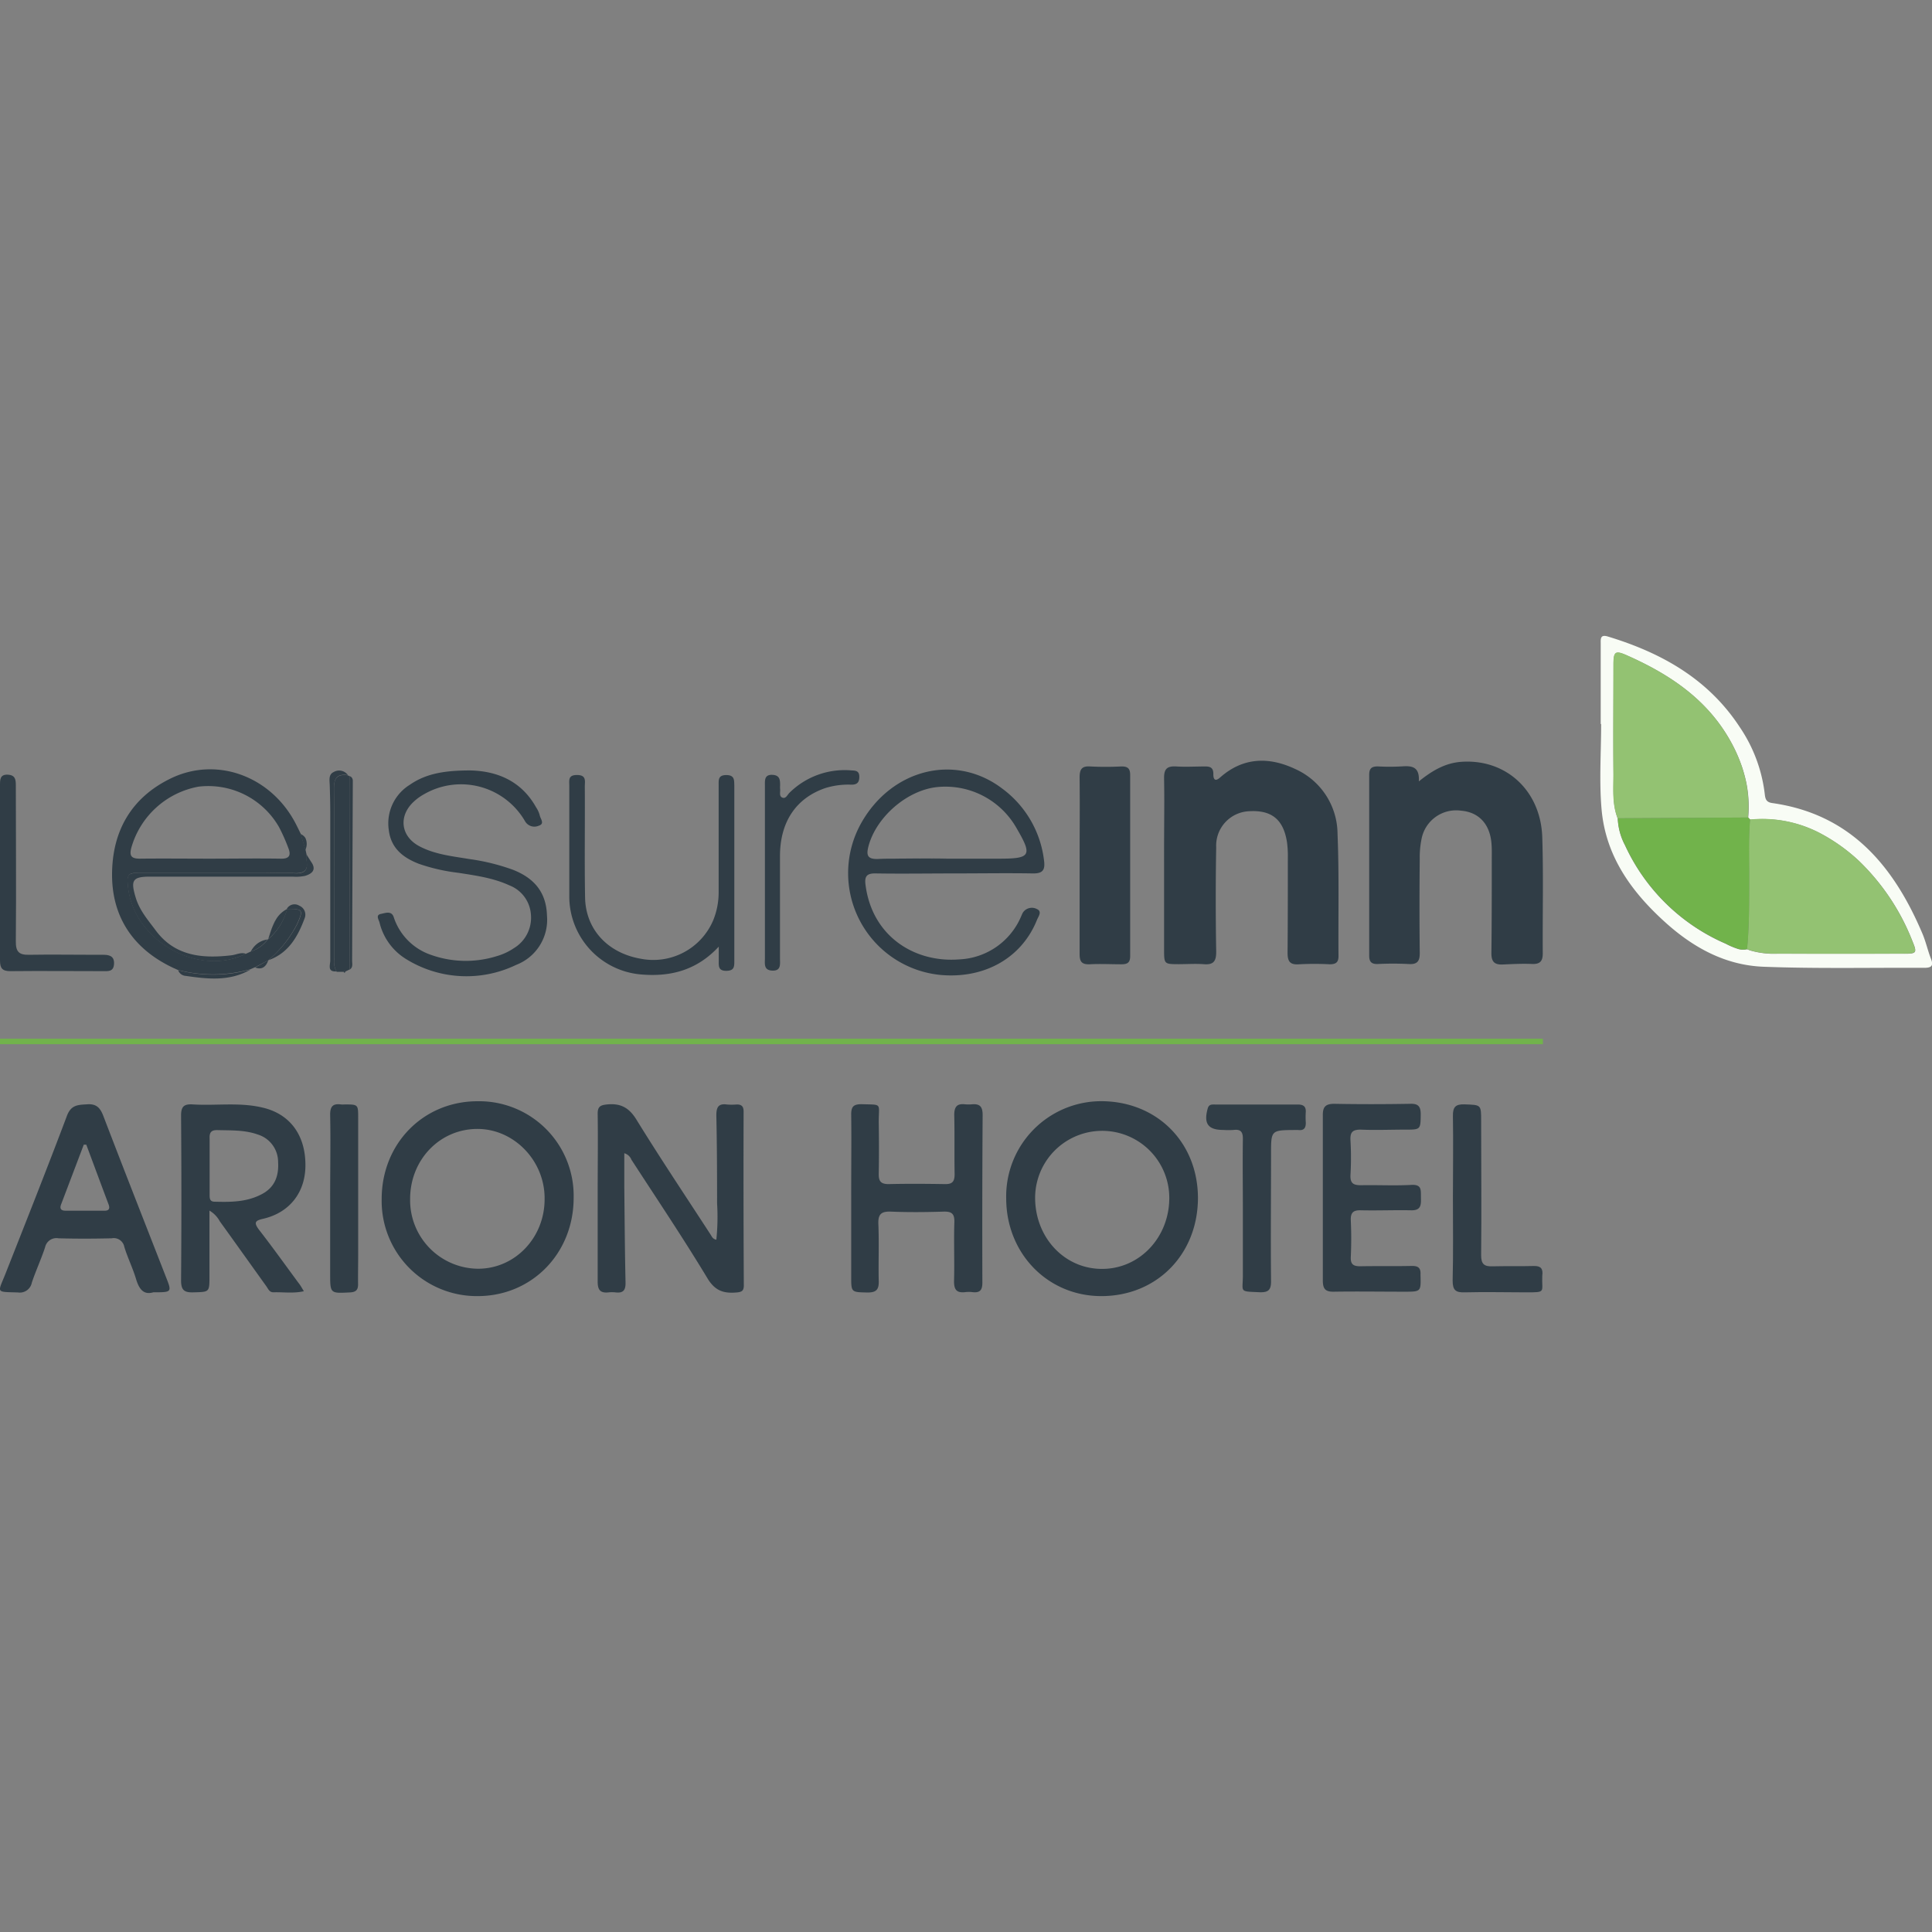 <svg id="Layer_1" data-name="Layer 1" xmlns="http://www.w3.org/2000/svg" viewBox="0 0 360 360"><rect x="0" y="0" width="360" height="360" fill="#808080" stroke="none"/><defs><style>.cls-1{fill:#303d46;}.cls-2{fill:none;}.cls-3{fill:#f8fcf5;}.cls-4{fill:#93c272;}.cls-5{fill:#71b34b;}</style></defs><title>leisure-h</title><path class="cls-1" d="M61.52,207.78c.11,5.14,0,10.28,0,15.42,0,4.7,0,9.4,0,14.09,0-4.69,0-9.39,0-14.09C61.56,218.06,61.63,212.92,61.52,207.78Z"/><path class="cls-1" d="M270.81,223.21c0-5.08.06-10.16,0-15.23.1,5.07,0,10.15,0,15.23s.08,10.28-.05,15.42C270.89,233.49,270.81,228.35,270.81,223.21Z"/><path class="cls-1" d="M158.63,207.74c.07,5.08,0,10.16,0,15.24v0C158.66,217.9,158.7,212.82,158.63,207.74Z"/><path class="cls-1" d="M205.15,205.19a17.73,17.73,0,0,0-17.66,18.09c0,10.29,7.74,18.23,17.73,18.23,10.33,0,18-7.79,18-18.33C223.18,212.81,215.54,205.19,205.15,205.19Zm.17,31.25c-6.95,0-12.4-5.8-12.44-13.19a12.49,12.49,0,1,1,25-.07C217.9,230.57,212.33,236.47,205.32,236.44Z"/><path class="cls-1" d="M89,205.2c-10.13,0-17.88,7.9-17.88,18.22A17.73,17.73,0,0,0,89,241.51c10.1,0,17.88-7.95,17.89-18.28A17.62,17.62,0,0,0,89,205.2Zm0,31.21a12.77,12.77,0,0,1-12.58-13c0-7.31,5.53-13.05,12.55-13.05,6.81,0,12.53,5.92,12.51,12.95C101.55,230.57,96,236.41,89.09,236.41Z"/><path class="cls-1" d="M138.56,207.1c0-1-.45-1.34-1.37-1.29a10.84,10.84,0,0,1-1.71,0c-1.65-.23-2,.53-2,2.06.12,5.46.14,10.92.14,16.38a41.19,41.19,0,0,1-.14,6.75c-.67-.12-.82-.56-1.05-.92-4.63-7.13-9.37-14.2-13.83-21.44-1.4-2.28-3-3.1-5.51-2.84-1.3.13-1.74.46-1.72,1.79.07,4.82,0,9.65,0,14.47,0,5.59,0,11.18,0,16.76,0,1.48.44,2.16,2,2a5.91,5.91,0,0,1,1.33,0c1.41.17,1.89-.39,1.86-1.83-.13-5.9-.17-11.81-.23-17.71,0-2.08,0-4.16,0-6.39a2,2,0,0,1,1.33,1.21c4.77,7.35,9.66,14.62,14.18,22.12,1.43,2.36,3.08,2.82,5.44,2.61.9-.08,1.33-.28,1.32-1.32Q138.51,223.3,138.56,207.1Z"/><path class="cls-1" d="M49,227.11c5-1.14,8-5,7.91-10.21-.06-5.54-3-9.41-8.09-10.54-4.27-1-8.61-.3-12.91-.57-1.66-.1-2.18.42-2.17,2.13q.12,15.33,0,30.67c0,1.83.61,2.27,2.29,2.22,3-.08,3,0,3-3,0-1,0-2,0-3.05v-9.18a5.12,5.12,0,0,1,1.93,2c2.89,4,5.76,8.05,8.65,12.07.36.49.57,1.18,1.38,1.15,1.82-.06,3.66.25,5.63-.2-.37-.6-.63-1.1-1-1.55-2.45-3.32-4.85-6.68-7.38-9.93C47.25,227.78,47.56,227.44,49,227.11ZM40,223.92c-.94,0-.94-.66-.94-1.32v-5.31h0c0-1.71,0-3.42,0-5.13-.05-1.09.24-1.61,1.46-1.58,2.53.07,5.07-.05,7.51.82a5.35,5.35,0,0,1,3.79,5.14c.16,2.61-.64,4.75-3.09,6C45.94,224,43,224,40,223.92Z"/><path class="cls-1" d="M183.1,207.77c0-1.51-.47-2.12-1.95-2a7.5,7.5,0,0,1-1.34,0c-1.47-.16-2,.43-2,2,.09,3.68,0,7.36.07,11,0,1.44-.45,1.9-1.84,1.87-3.49-.06-7-.08-10.47,0-1.48,0-1.85-.58-1.83-1.92.06-3.23.05-6.47,0-9.71,0-3.55.72-3.13-3.21-3.26-1.54,0-1.94.5-1.92,2,.07,5.08,0,10.16,0,15.24v14.85c0,3,0,2.93,3.05,3,1.6,0,2.12-.53,2.08-2.09-.08-3.55.08-7.11-.07-10.66-.08-1.9.59-2.39,2.38-2.32,3.24.13,6.48.1,9.71,0,1.53-.05,2.13.33,2.07,2-.12,3.68.05,7.36-.06,11,0,1.65.58,2.17,2.09,2a5.38,5.38,0,0,1,1.33,0c1.38.16,1.87-.33,1.86-1.8Q183,223.39,183.1,207.77Z"/><path class="cls-1" d="M19.24,207.9c-.59-1.52-1.31-2.24-3-2.13s-3,.07-3.78,2.18C8.75,217.81,4.86,227.6,1,237.39-.44,241-.84,240.7,3.35,240.83A2.28,2.28,0,0,0,5.93,239c.74-2.22,1.74-4.36,2.47-6.58a2.16,2.16,0,0,1,2.51-1.68c3.29.09,6.6.08,9.9,0a2,2,0,0,1,2.35,1.58c.62,2.05,1.6,4,2.21,6.07.56,1.84,1.41,2.95,3.2,2.41,3.5,0,3.48,0,2.33-2.91C27,227.88,23.07,217.91,19.24,207.9Zm.25,17.7-7.22,0c-.81,0-1.21-.29-.89-1.16l4.23-11.15h.47c1.39,3.73,2.77,7.46,4.17,11.18C20.53,225.27,20.23,225.6,19.49,225.6Z"/><path class="cls-1" d="M263,235.89c-3.18.07-6.36,0-9.53.06-1.28,0-1.83-.34-1.77-1.72q.16-3.43,0-6.86c-.05-1.43.48-1.89,1.87-1.85,3.11.07,6.23-.06,9.34,0,2,.07,1.88-1.16,1.86-2.49s.15-2.35-1.8-2.24c-3.1.17-6.22,0-9.33.06-1.43,0-2.06-.31-2-1.88a56,56,0,0,0,0-6.48c-.07-1.45.31-2,1.88-2,2.79.12,5.58,0,8.38,0s2.8,0,2.83-2.87c0-1.51-.52-2-2-1.94-4.7.08-9.4.09-14.1,0-1.72,0-2.17.63-2.14,2.24,0,1.27,0,2.54,0,3.81,0,3.81,0,7.62,0,11.43,0,5.15,0,10.29,0,15.43,0,1.59.48,2.13,2.06,2.1,4.38-.07,8.76,0,13.14,0,3.14,0,3.08,0,3-3.19C264.76,236.25,264.27,235.86,263,235.89Z"/><path class="cls-1" d="M246.55,223.27c0-3.81,0-7.62,0-11.43,0,3.81,0,7.62,0,11.43,0,5.15,0,10.29,0,15.43C246.6,233.56,246.55,228.42,246.55,223.27Z"/><path class="cls-1" d="M241.8,205.81c-5.15,0-10.29,0-15.43,0-.55,0-1.11-.06-1.33.74-.79,2.83.06,4,2.93,4a15.21,15.21,0,0,0,1.91,0c1.36-.17,1.73.42,1.71,1.72-.06,4.45,0,8.89,0,13.34h0c0,4,0,8,0,12,0,3.24-.79,3,3.13,3.18,1.72.06,2.14-.51,2.12-2.16-.08-7.88,0-15.75,0-23.63,0-4.41,0-4.41,4.49-4.44a5.42,5.42,0,0,1,.57,0c1.13.15,1.46-.46,1.41-1.46a15.06,15.06,0,0,1,0-1.9C243.37,206.12,242.81,205.81,241.8,205.81Z"/><path class="cls-1" d="M285.79,235.9c-2.54.07-5.08,0-7.62.06-1.59.06-2.2-.38-2.18-2.12.09-8.32,0-16.63,0-24.94,0-3.12,0-3-3.12-3.12-1.69-.05-2.17.54-2.14,2.2.1,5.07,0,10.15,0,15.23s.08,10.28-.05,15.42c0,1.82.6,2.23,2.27,2.18,3.81-.1,7.62,0,11.43,0s2.87,0,3-3.09C287.56,236.39,287.12,235.87,285.79,235.9Z"/><path class="cls-1" d="M66.74,234v-25.7c0-2.51,0-2.51-2.59-2.5a3.62,3.62,0,0,1-.57,0c-1.52-.21-2.09.32-2.06,2,.11,5.14,0,10.28,0,15.42,0,4.7,0,9.4,0,14.09,0,3.75,0,3.7,3.71,3.51,1.2-.06,1.52-.56,1.49-1.64C66.7,237.45,66.74,235.73,66.74,234Z"/><path class="cls-2" d="M324.41,142.41c.21.57.39,1.15.55,1.73C324.8,143.56,324.62,143,324.41,142.41Z"/><path class="cls-1" d="M216.91,145c.1,5.4,0,10.81,0,16.21v0C217,155.84,217,150.43,216.91,145Z"/><path class="cls-2" d="M325,144.14c.17.58.31,1.17.43,1.76C325.27,145.31,325.13,144.72,325,144.14Z"/><path class="cls-2" d="M324.73,176.93a3.25,3.25,0,0,1-.77-.1A3.25,3.25,0,0,0,324.73,176.93Z"/><path class="cls-2" d="M325.92,162.31c0-3.2-.1-6.41.17-9.61h0C325.82,155.9,325.88,159.11,325.92,162.31Z"/><path class="cls-2" d="M325.54,176.85c.22.09.45.18.67.25-.22-.07-.45-.16-.67-.25Z"/><path class="cls-2" d="M325.73,152.33l.16.17-.16-.17a22.55,22.55,0,0,0-.34-6.43A22.55,22.55,0,0,1,325.73,152.33Z"/><path class="cls-1" d="M57.07,159.14h0l-.17-.78c.06.26.11.52.17.78Z"/><path class="cls-1" d="M166.8,159.94c3.2,0,6.4,0,9.61,0h0C173.2,160,170,159.91,166.8,159.94Z"/><path class="cls-1" d="M32.39,180.4l.74.33,0,0,0,0Z"/><path class="cls-1" d="M45.87,177.7l.85-.39a5.25,5.25,0,0,1,.57-.85,5.25,5.25,0,0,0-.57.85l-.85.39a13.47,13.47,0,0,1-4.56,1.3A13.47,13.47,0,0,0,45.87,177.7Z"/><path class="cls-1" d="M65.47,144.79l0,0Z"/><path class="cls-1" d="M64.83,144.43a.38.38,0,0,0,.13.09A.38.38,0,0,1,64.83,144.43Z"/><path class="cls-1" d="M249.23,155.37a13.32,13.32,0,0,0-7.89-12.08c-4.84-2.28-9.66-2.23-13.94,1.54-1,.91-1.33.38-1.31-.64,0-1.18-.63-1.39-1.61-1.37-1.75,0-3.51.11-5.26,0s-2.34.44-2.31,2.23c.1,5.4,0,10.81,0,16.21v15.58c0,2.81,0,2.81,2.71,2.82,1.55,0,3.1-.11,4.63,0,1.88.17,2.4-.55,2.37-2.4-.11-6.45-.11-12.91,0-19.37a6.42,6.42,0,0,1,6.14-6.73c4.18-.25,6.39,1.53,7.05,5.76a19.05,19.05,0,0,1,.16,2.93c0,5.9,0,11.79-.05,17.69,0,1.64.47,2.27,2.16,2.14a53.81,53.81,0,0,1,5.68,0c1.16,0,1.66-.35,1.65-1.55C249.35,170.52,249.54,162.94,249.23,155.37Z"/><path class="cls-1" d="M287.38,156.05c-.26-8.71-6.74-14.64-15-14.1-3,.19-5.43,1.58-8,3.65.17-2.85-1.41-2.92-3.24-2.79a40.73,40.73,0,0,1-4.42,0c-1.17,0-1.59.4-1.59,1.58q0,16.85,0,33.67c0,1.22.47,1.6,1.61,1.57a56.62,56.62,0,0,1,5.68,0c1.72.13,2.16-.56,2.13-2.16-.07-5.82-.06-11.65,0-17.47a16.79,16.79,0,0,1,.35-3.75,6.56,6.56,0,0,1,7.35-5.19c3.32.27,5.4,2.52,5.67,6.17.08,1,.05,2,.05,2.95,0,5.82,0,11.64-.07,17.46,0,1.6.61,2.14,2.1,2.08,1.82-.08,3.65-.18,5.47-.1,1.48.06,2-.5,2-1.95C287.42,170.5,287.61,163.27,287.38,156.05Z"/><path class="cls-3" d="M358.25,174.05c-5.36-12.69-13.41-22.34-28-24.41-1.12-.15-1.31-.73-1.41-1.66a28,28,0,0,0-4.66-12.49c-5.89-9-14.61-13.86-24.6-16.89-1.45-.44-1.31.53-1.31,1.37v14.94h.08c0,5.33-.39,10.7.09,16,.79,8.62,5.5,15.2,11.8,20.9,5.3,4.8,11.29,8.06,18.39,8.33,9.95.38,19.92.15,29.88.2,1.26,0,1.86-.27,1.3-1.68S358.87,175.53,358.25,174.05Zm-3.36,3.67q-11.89,0-23.79,0a15.84,15.84,0,0,1-4.89-.59c-.22-.07-.45-.16-.67-.25a3.65,3.65,0,0,1-.55.08h-.26a3.25,3.25,0,0,1-.77-.1,13.76,13.76,0,0,1-2.39-1,36.64,36.64,0,0,1-18.78-18.36,11.58,11.58,0,0,1-1.35-5c-1.05-2.69-.75-5.52-.78-8.29-.08-6.79,0-13.58,0-20.37,0-2.43.34-2.67,2.55-1.69,8,3.54,15,8.23,19.33,16.1a28.55,28.55,0,0,1,1.9,4.19c.21.57.39,1.15.55,1.73s.31,1.17.43,1.76a22.55,22.55,0,0,1,.34,6.43l.16.17.2.2h0a23.2,23.2,0,0,1,13.42,2.74,33.51,33.51,0,0,1,6.8,4.9,41.94,41.94,0,0,1,10.07,15.13C357.25,177.54,357.1,177.72,354.89,177.72Z"/><path class="cls-1" d="M186.83,147c-8.71-6.69-20.62-3.78-26.34,6.34a19.06,19.06,0,0,0,14.91,28.34c8.15.68,15-3.22,17.83-10.28.25-.62,1-1.55,0-2a2,2,0,0,0-2.63.65,5.94,5.94,0,0,0-.27.57,13.15,13.15,0,0,1-11.61,8.15c-8.38.65-16.26-4.36-17.45-13.95-.2-1.57.29-2.1,1.9-2.07,4.91.08,9.82,0,14.74,0v0c4.84,0,9.68-.08,14.52,0,2,.05,2.34-.77,2.1-2.5A19.48,19.48,0,0,0,186.83,147Zm-.55,13h-9.87c-3.21,0-6.41-.05-9.61,0-1.07,0-2.14,0-3.2.06-2,.06-2.2-.73-1.77-2.38,1.41-5.33,7-10.31,12.61-11a15.23,15.23,0,0,1,15,7.67C192.39,159.39,192.07,160,186.28,160Z"/><path class="cls-1" d="M46.72,177.31l-.85.39a13.47,13.47,0,0,1-4.56,1.3,15.51,15.51,0,0,1-2.81,0,16.55,16.55,0,0,1-1.85-.29,17,17,0,0,1-6-2.62,18.61,18.61,0,0,1-1.5-1.15l-.7-.64a16.86,16.86,0,0,1-1.28-1.39,14.3,14.3,0,0,1-3.38-8.68c-.06-1.75,1-1.54,2-1.54q11.57,0,23.15,0c2,0,3.93-.1,5.89,0s2.68-.62,2.27-2.53a3.38,3.38,0,0,1,0-.78v-.27h0c-.06-.26-.11-.52-.17-.78-.3-1-.61-2-.91-3h0c-.28-.57-.55-1.14-.84-1.7-4.54-8.94-14.68-12.75-23.3-8.61-7.47,3.6-11,9.92-11,18S25.05,177,32.39,180.4l.74.33,0,0,0,0a26,26,0,0,0,13.51-.12l.86-.37L50,178.93a21.86,21.86,0,0,0,5.32-6.68c1.22-2.69,1.11-2.93-1.84-2.88A10.94,10.94,0,0,1,50,175h0l-.05,0-.06.05A6.3,6.3,0,0,1,46.72,177.31ZM24.46,158A16,16,0,0,1,37,146.58a15.19,15.19,0,0,1,15,7.55A33.47,33.47,0,0,1,53.72,158c.55,1.38.2,2.06-1.46,2-4.41-.07-8.82,0-13.23,0h0c-4.34,0-8.69-.05-13,0C24.38,160,24.11,159.39,24.46,158Z"/><path class="cls-1" d="M49.84,175.06l.06-.05Z"/><path class="cls-1" d="M56,155.4h0c-.28-.57-.55-1.14-.84-1.7.29.56.56,1.13.84,1.7Z"/><path class="cls-1" d="M50,175h0l-.05,0,.05,0Z"/><path class="cls-1" d="M208.85,142.82a56.62,56.62,0,0,1-5.68,0c-1.66-.12-2,.59-2,2.08.06,5.4,0,10.8,0,16.2h0c0,5.55,0,11.09,0,16.63,0,1.41.34,2,1.87,1.95,2-.11,3.93,0,5.89,0,1.11,0,1.66-.26,1.66-1.52q0-16.84,0-33.68C210.62,143.12,210.06,142.78,208.85,142.82Z"/><path class="cls-1" d="M95.58,162.07a39.52,39.52,0,0,0-8.13-2c-3.18-.53-6.42-.85-9.32-2.39-3.48-1.85-3.93-5.65-1-8.33A9.52,9.52,0,0,1,79,148a13.78,13.78,0,0,1,18.82,5,2,2,0,0,0,2.54.87c1.22-.37.34-1.28.22-1.92a4.93,4.93,0,0,0-.69-1.52c-2.91-5.22-7.72-6.77-12.25-6.87-4.68,0-8.2.54-11.26,2.66a8.45,8.45,0,0,0-3.93,8.48c.42,3.37,2.65,5.1,5.55,6.24a34.42,34.42,0,0,0,7.37,1.69c3.25.51,6.53.95,9.56,2.35a6.29,6.29,0,0,1,4,5.44,6.63,6.63,0,0,1-3.16,6.25,11.32,11.32,0,0,1-3.23,1.5,19.33,19.33,0,0,1-12.19-.23,11.05,11.05,0,0,1-7-7.09c-.43-1.21-1.6-.7-2.39-.55-1,.2-.39,1.07-.25,1.56a11,11,0,0,0,4.74,6.71,21.34,21.34,0,0,0,20.73,1.22,9,9,0,0,0,5.74-9.2C101.79,166.2,99.47,163.6,95.58,162.07Z"/><path class="cls-1" d="M135.36,144.42c-1.56,0-1.45.89-1.45,1.91,0,6.59,0,13.19,0,19.78a13.86,13.86,0,0,1-1,5.34,12.13,12.13,0,0,1-13.55,7.19c-6.15-1.08-10.24-5.48-10.34-11.43-.12-6.87,0-13.75-.05-20.62,0-1,.35-2.16-1.41-2.18s-1.48,1-1.48,2.09c0,6.94,0,13.88,0,20.83a14.6,14.6,0,0,0,13,14.21c5.69.57,10.7-.67,14.85-5.15v2.51c0,1-.17,2,1.38,2s1.52-.81,1.52-1.91q0-16.31,0-32.62C136.79,145.39,136.91,144.44,135.36,144.42Z"/><path class="cls-1" d="M19.12,177.91H17.65c-4.07,0-8.14-.07-12.21,0-1.9.05-2.51-.56-2.49-2.5.09-9.69,0-19.37,0-29.06,0-1.07-.09-1.94-1.52-2S0,145.26,0,146.33c0,5.41,0,10.81,0,16.21H0c0,5.48,0,11,0,16.42,0,1.46.43,2,1.92,2,5.75-.06,11.5,0,17.26,0,1,0,2,.13,2.07-1.38S20.25,177.9,19.12,177.91Z"/><path class="cls-1" d="M160.12,144.75c0-1.15-.7-1.16-1.51-1.2a14.62,14.62,0,0,0-11.5,4.17c-.38.36-.66,1.12-1.26.93-.75-.23-.41-1.06-.49-1.64a4.42,4.42,0,0,1,0-.63c0-1,0-1.95-1.48-2s-1.35,1.08-1.35,2c0,5.33,0,10.66,0,16h0c0,5.4,0,10.8,0,16.19,0,1-.26,2.23,1.39,2.29s1.42-1.21,1.42-2.2c0-6.38,0-12.76,0-19.14s3-10.81,8.46-12.68a14.5,14.5,0,0,1,4.77-.63C159.63,146.24,160.12,145.86,160.12,144.75Z"/><path class="cls-1" d="M65.08,144.56l-.12,0a.38.38,0,0,1-.13-.09c-1.93-.26-2.62.44-2.6,2.52.11,10.55.05,21.11.06,31.66a3.74,3.74,0,0,0,.44,2.43l1.26,0a.31.31,0,0,1,.38-.06l.8-.38-.06-32.93C65.11,146.65,65.09,145.61,65.08,144.56Z"/><path class="cls-1" d="M65.08,144.56l-.12,0,.12,0Z"/><path class="cls-1" d="M57.51,159.85c-.15-.23-.29-.47-.44-.71h0v.27a3.38,3.38,0,0,0,0,.78c.41,1.91-.27,2.68-2.27,2.53s-3.93,0-5.89,0q-11.58,0-23.15,0c-1,0-2.1-.21-2,1.54a14.3,14.3,0,0,0,3.38,8.68,16.86,16.86,0,0,0,1.28,1.39l.7.64a18.61,18.61,0,0,0,1.5,1.15,17,17,0,0,0,6,2.62,16.55,16.55,0,0,0,1.85.29,15.51,15.51,0,0,0,2.81,0,13.47,13.47,0,0,0,4.56-1.3c-.94-.34-1.79.16-2.68.27-5.44.65-10.6.18-14.16-4.65-1.41-1.91-3-3.67-3.74-6.18-.88-3-.67-3.81,2.56-3.82H54.57a8.26,8.26,0,0,0,2.29-.15c1.31-.4,2.16-1.14,1.11-2.62C57.81,160.33,57.66,160.09,57.51,159.85Z"/><path class="cls-1" d="M57.51,159.85c-.15-.23-.29-.47-.44-.71h0C57.22,159.38,57.36,159.62,57.51,159.85Z"/><path class="cls-1" d="M27.15,172.92a16.86,16.86,0,0,0,1.28,1.39A16.86,16.86,0,0,1,27.15,172.92Z"/><path class="cls-1" d="M29.13,175a18.61,18.61,0,0,0,1.5,1.15A18.61,18.61,0,0,1,29.13,175Z"/><path class="cls-1" d="M36.65,178.72a16.55,16.55,0,0,0,1.85.29A16.55,16.55,0,0,1,36.65,178.72Z"/><path class="cls-1" d="M57.07,159.41v-.27h0Z"/><path class="cls-1" d="M62.29,178.61c0-10.55.05-21.11-.06-31.66,0-2.08.67-2.78,2.6-2.52a2,2,0,0,0-2.64-.58c-1,.46-.78,1.5-.75,2.42.06,1.75.1,3.5.1,5.25,0,9.16,0,18.32,0,27.48,0,.76-.6,2.15,1.15,2A3.74,3.74,0,0,1,62.29,178.61Z"/><path class="cls-1" d="M65.5,144.83l0,0a1,1,0,0,0-.39-.23h0c0,1.05,0,2.09,0,3.14l.06,32.93c.66-.44.43-1.12.44-1.73q.06-16.49.13-33c0-.14,0-.29,0-.43A1,1,0,0,0,65.5,144.83Z"/><path class="cls-1" d="M65.5,144.83a1,1,0,0,1,.23.67A1,1,0,0,0,65.5,144.83Z"/><path class="cls-1" d="M65.08,144.56a1,1,0,0,1,.39.23,1,1,0,0,0-.39-.23Z"/><path class="cls-1" d="M53.52,169.37c2.95-.05,3.06.19,1.84,2.88A21.86,21.86,0,0,1,50,178.93h0c3.77-1.32,5.5-4.42,6.78-7.86a1.8,1.8,0,0,0-1-2.3,1.65,1.65,0,0,0-2.34.59h0Z"/><path class="cls-1" d="M33.19,180.77a1.6,1.6,0,0,0,1.4,1.07c4.14.6,8.26,1.06,12.11-1.19A26,26,0,0,1,33.19,180.77Z"/><path class="cls-1" d="M53.52,169.37h0a5,5,0,0,0-2.16,2.07c-.13.24-.26.49-.38.74-.4.89-.68,1.86-1,2.8A10.94,10.94,0,0,0,53.52,169.37Z"/><path class="cls-1" d="M51,172.17c-.4.89-.68,1.86-1,2.8h0C50.29,174,50.57,173.06,51,172.17Z"/><path class="cls-1" d="M51,172.17c.12-.25.25-.5.38-.74C51.22,171.67,51.09,171.92,51,172.17Z"/><polygon class="cls-1" points="53.52 169.36 53.51 169.36 53.51 169.37 53.52 169.36"/><path class="cls-1" d="M53.51,169.37h0Z"/><path class="cls-1" d="M49.84,175.06a4,4,0,0,0-2.55,1.4,5.25,5.25,0,0,0-.57.85A6.3,6.3,0,0,0,49.84,175.06Z"/><path class="cls-1" d="M50,178.93l-2.48,1.35c1.34.49,2.06-.16,2.48-1.35h0Z"/><polygon class="cls-1" points="50.03 178.93 50.04 178.93 50.04 178.93 50.03 178.93"/><polygon class="cls-1" points="50.04 178.93 50.03 178.93 50.03 178.93 50.04 178.93"/><path class="cls-1" d="M56.9,158.36a2.59,2.59,0,0,0,0-2.22,1.62,1.62,0,0,0-.44-.47,2.34,2.34,0,0,0-.44-.27C56.29,156.39,56.6,157.37,56.9,158.36Z"/><path class="cls-1" d="M56.87,156.14a1.62,1.62,0,0,0-.44-.47A1.62,1.62,0,0,1,56.87,156.14Z"/><path class="cls-1" d="M56.43,155.67a2.34,2.34,0,0,0-.44-.27h0A2.34,2.34,0,0,1,56.43,155.67Z"/><path class="cls-1" d="M64,181.07c.17.28.29.19.38-.06A.31.31,0,0,0,64,181.07Z"/><path class="cls-4" d="M346.31,160.34a33.51,33.51,0,0,0-6.8-4.9,23.2,23.2,0,0,0-13.42-2.74c-.27,3.2-.21,6.41-.17,9.61,0,1.07,0,2.14,0,3.21,0,3.78,0,7.56-.4,11.33.22.09.45.18.67.25a15.84,15.84,0,0,0,4.89.59q11.89.06,23.79,0c2.21,0,2.36-.18,1.49-2.25A41.94,41.94,0,0,0,346.31,160.34Z"/><path class="cls-4" d="M339.51,155.44a23.2,23.2,0,0,0-13.42-2.74h0A23.2,23.2,0,0,1,339.51,155.44Z"/><path class="cls-4" d="M325.39,145.9c-.12-.59-.26-1.18-.43-1.76s-.34-1.16-.55-1.73a28.55,28.55,0,0,0-1.9-4.19c-4.33-7.87-11.37-12.56-19.33-16.1-2.21-1-2.54-.74-2.55,1.69,0,6.79-.05,13.58,0,20.37,0,2.77-.27,5.6.78,8.29l24.29-.14A22.55,22.55,0,0,0,325.39,145.9Z"/><path class="cls-5" d="M325.94,165.52c0-1.07,0-2.14,0-3.21,0-3.2-.1-6.41.17-9.61h0l-.2-.2-.16-.17-24.29.14a11.58,11.58,0,0,0,1.35,5,36.64,36.64,0,0,0,18.78,18.36,13.76,13.76,0,0,0,2.39,1,3.25,3.25,0,0,0,.77.1H325a3.65,3.65,0,0,0,.55-.08h0C325.91,173.08,325.92,169.3,325.94,165.52Z"/><path class="cls-5" d="M325,176.93h0Z"/><path class="cls-5" d="M326.09,152.7h0l-.2-.2.2.2Z"/><path class="cls-5" d="M325,176.93a3.65,3.65,0,0,0,.55-.08h0A3.65,3.65,0,0,1,325,176.93Z"/><rect class="cls-5" y="193.55" width="287.5" height="1.02"/></svg>
